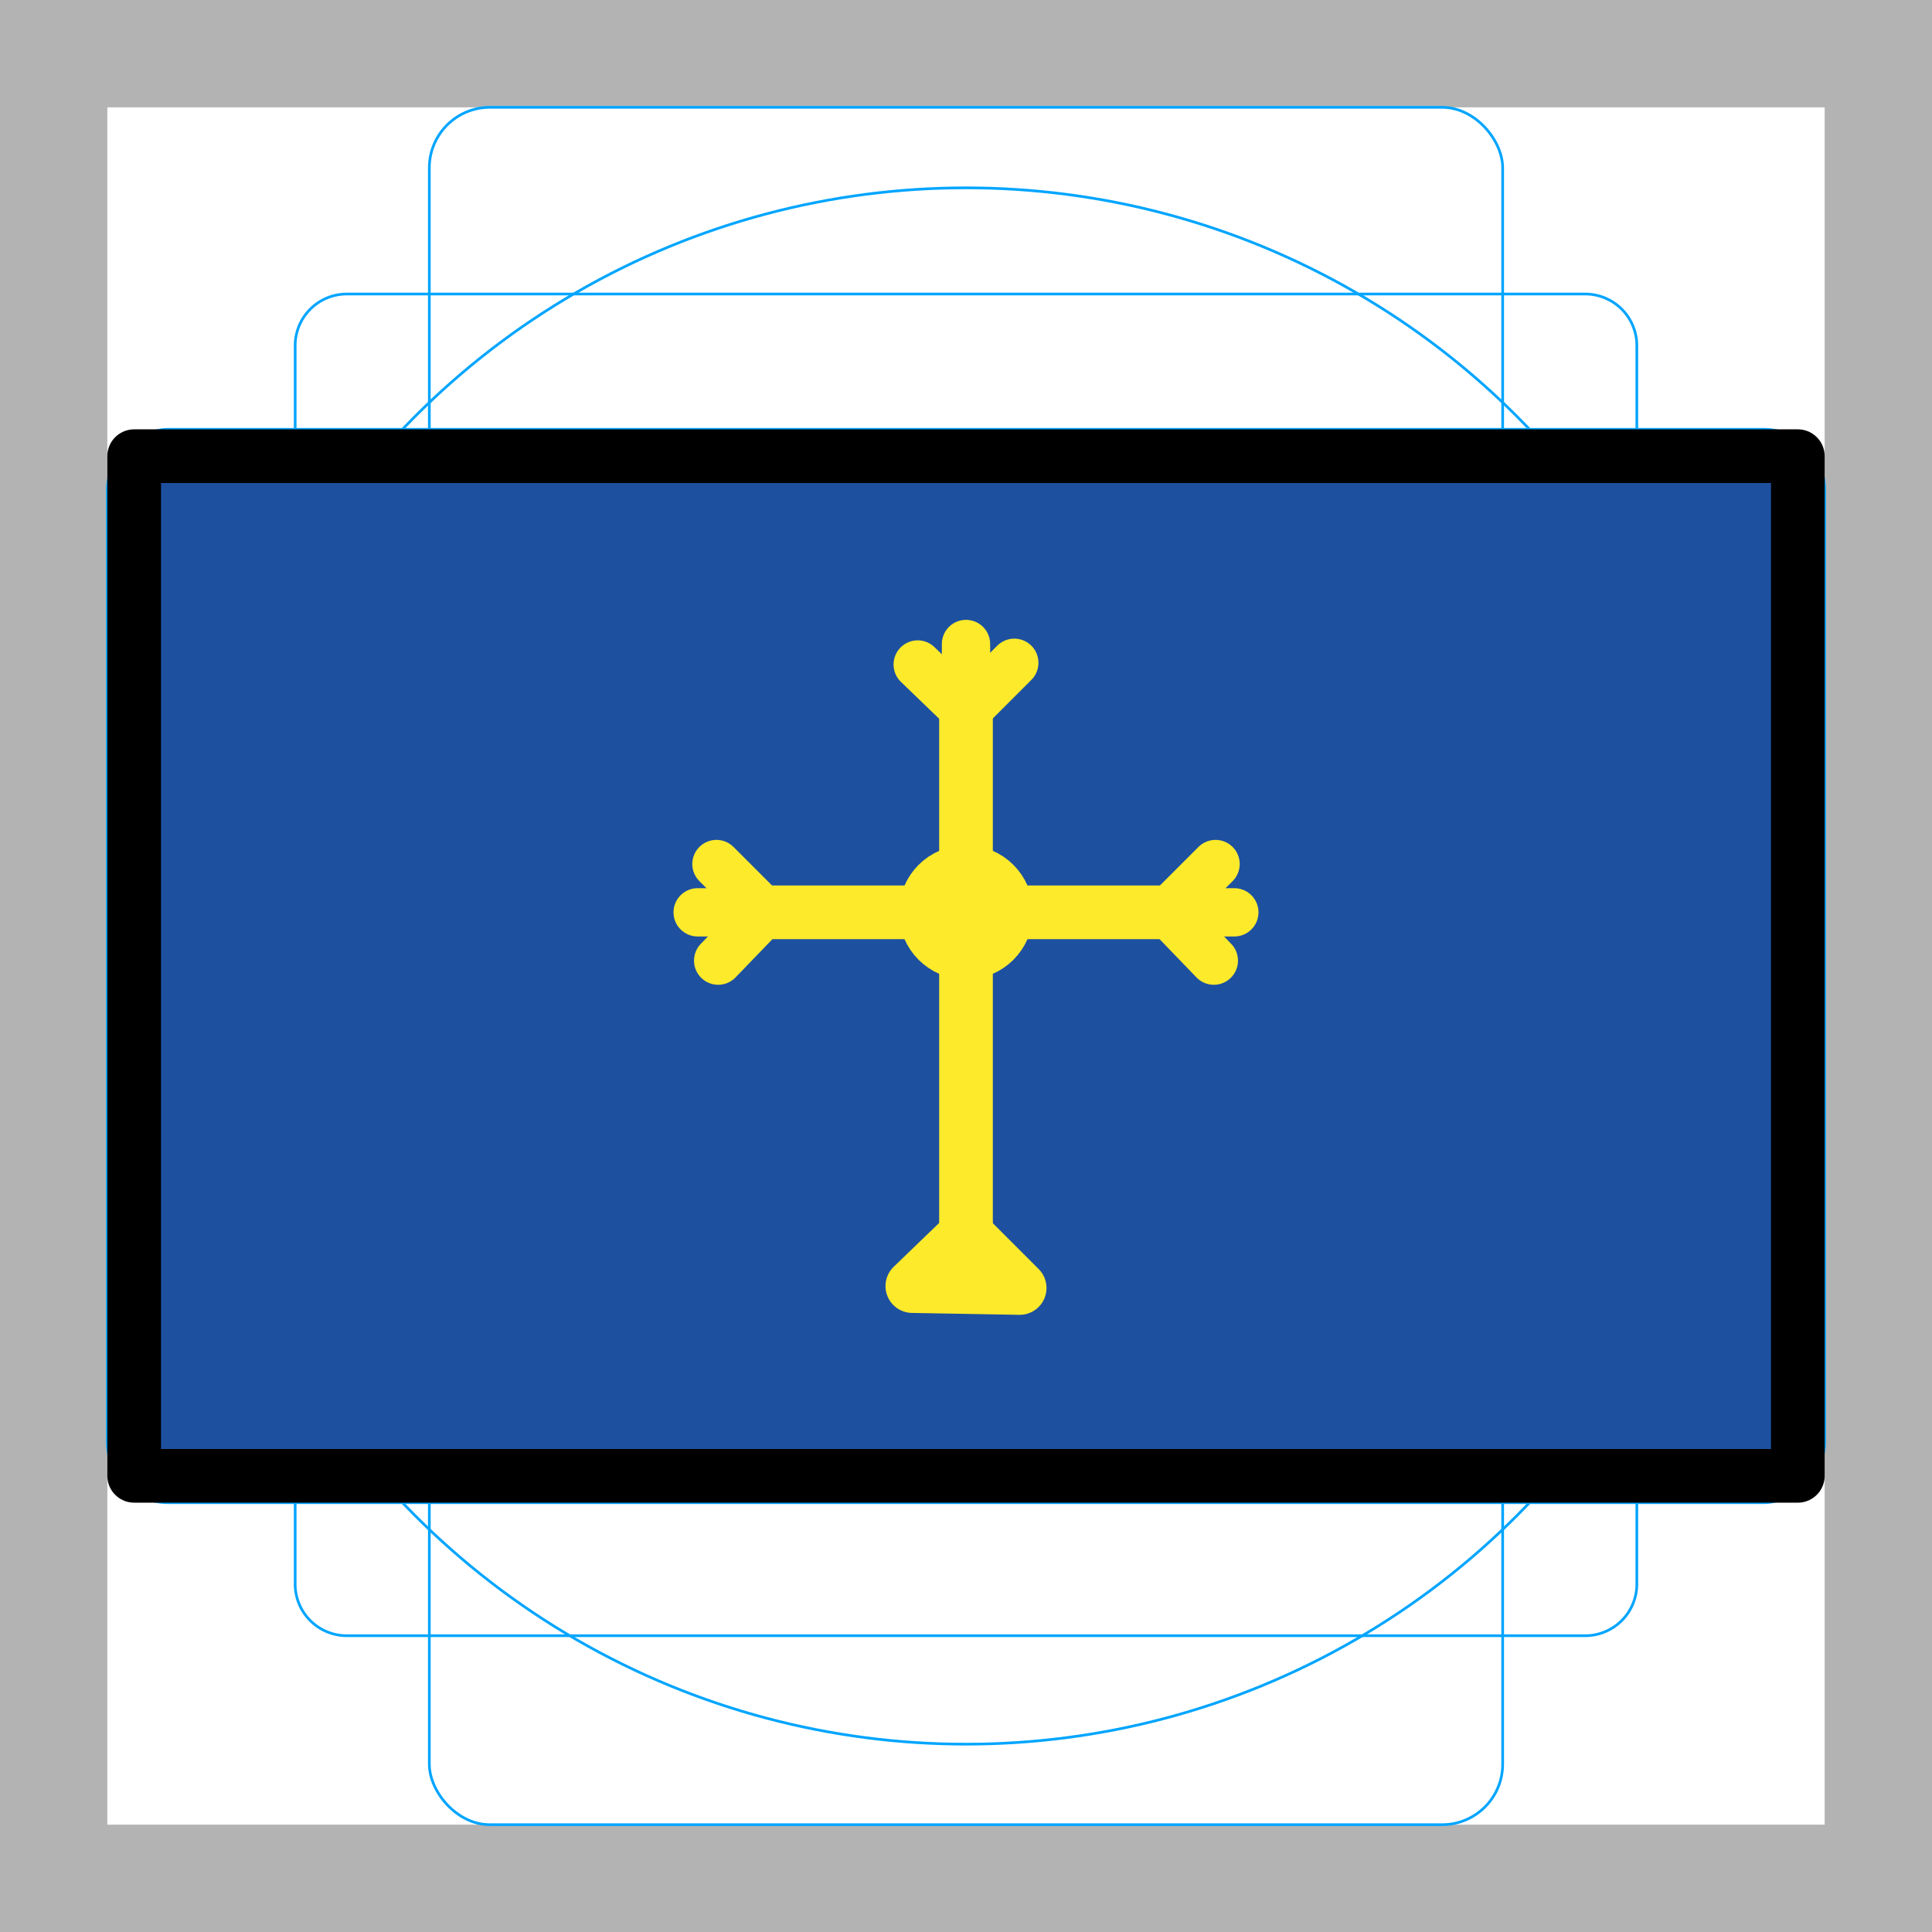 <svg id="emoji" viewBox="0 0 72 72" version="1.1" xmlns="http://www.w3.org/2000/svg">
  <g id="grid">
    <path fill="#b3b3b3" d="M68,4V68H4V4H68m4-4H0V72H72V0Z"/>
    <path fill="none" stroke="#00a5ff" stroke-miterlimit="10" stroke-width="0.1" d="M12.923,10.958H59.077A1.923,1.923,0,0,1,61,12.881V59.035a1.923,1.923,0,0,1-1.923,1.923H12.923A1.923,1.923,0,0,1,11,59.035V12.881A1.923,1.923,0,0,1,12.923,10.958Z"/>
    <rect x="16" y="4" rx="2.254" width="40" height="64" fill="none" stroke="#00a5ff" stroke-miterlimit="10" stroke-width="0.1"/>
    <rect x="16" y="4" rx="2.254" width="40" height="64" transform="translate(72) rotate(90)" fill="none" stroke="#00a5ff" stroke-miterlimit="10" stroke-width="0.1"/>
    <circle cx="36" cy="36" r="29" fill="none" stroke="#00a5ff" stroke-miterlimit="10" stroke-width="0.1"/>
  </g>
  <g id="color">
    <rect x="5" y="17" width="62" height="38" fill="#1e50a0"/>
    <line x1="36" x2="36" y1="26.5" y2="47" fill="none" stroke="#fcea2b" stroke-linecap="round" stroke-linejoin="round" stroke-width="2"/>
    <line x1="28.5" x2="43.5" y1="34" y2="34" fill="none" stroke="#fcea2b" stroke-linecap="round" stroke-linejoin="round" stroke-width="2"/>
    <polyline fill="none" stroke="#fcea2b" stroke-linecap="round" stroke-linejoin="round" stroke-width="1.8" points="34.2 24.764 36 26.5 37.8 24.7"/>
    <polygon fill="none" stroke="#fcea2b" stroke-linecap="round" stroke-linejoin="round" stroke-width="2" points="34 47.929 36 46 38 48 34 47.929"/>
    <line x1="36" x2="36" y1="26.5" y2="24" fill="none" stroke="#fcea2b" stroke-linecap="round" stroke-linejoin="round" stroke-width="1.8"/>
    <polyline fill="none" stroke="#fcea2b" stroke-linecap="round" stroke-linejoin="round" stroke-width="1.8" points="26.764 35.8 28.5 34 26.7 32.2"/>
    <line x1="28.5" x2="26" y1="34" y2="34" fill="none" stroke="#fcea2b" stroke-linecap="round" stroke-linejoin="round" stroke-width="1.8"/>
    <polyline fill="none" stroke="#fcea2b" stroke-linecap="round" stroke-linejoin="round" stroke-width="1.8" points="45.236 35.8 43.5 34 45.3 32.2"/>
    <line x1="43.5" x2="46" y1="34" y2="34" fill="none" stroke="#fcea2b" stroke-linecap="round" stroke-linejoin="round" stroke-width="1.8"/>
    <circle cx="36" cy="34" r="1.5" fill="none" stroke="#fcea2b" stroke-linecap="round" stroke-linejoin="round" stroke-width="2"/>
  </g>
  <g id="line">
    <rect x="5" y="17" width="62" height="38" fill="none" stroke="#000" stroke-linecap="round" stroke-linejoin="round" stroke-width="2"/>
  </g>
</svg>
